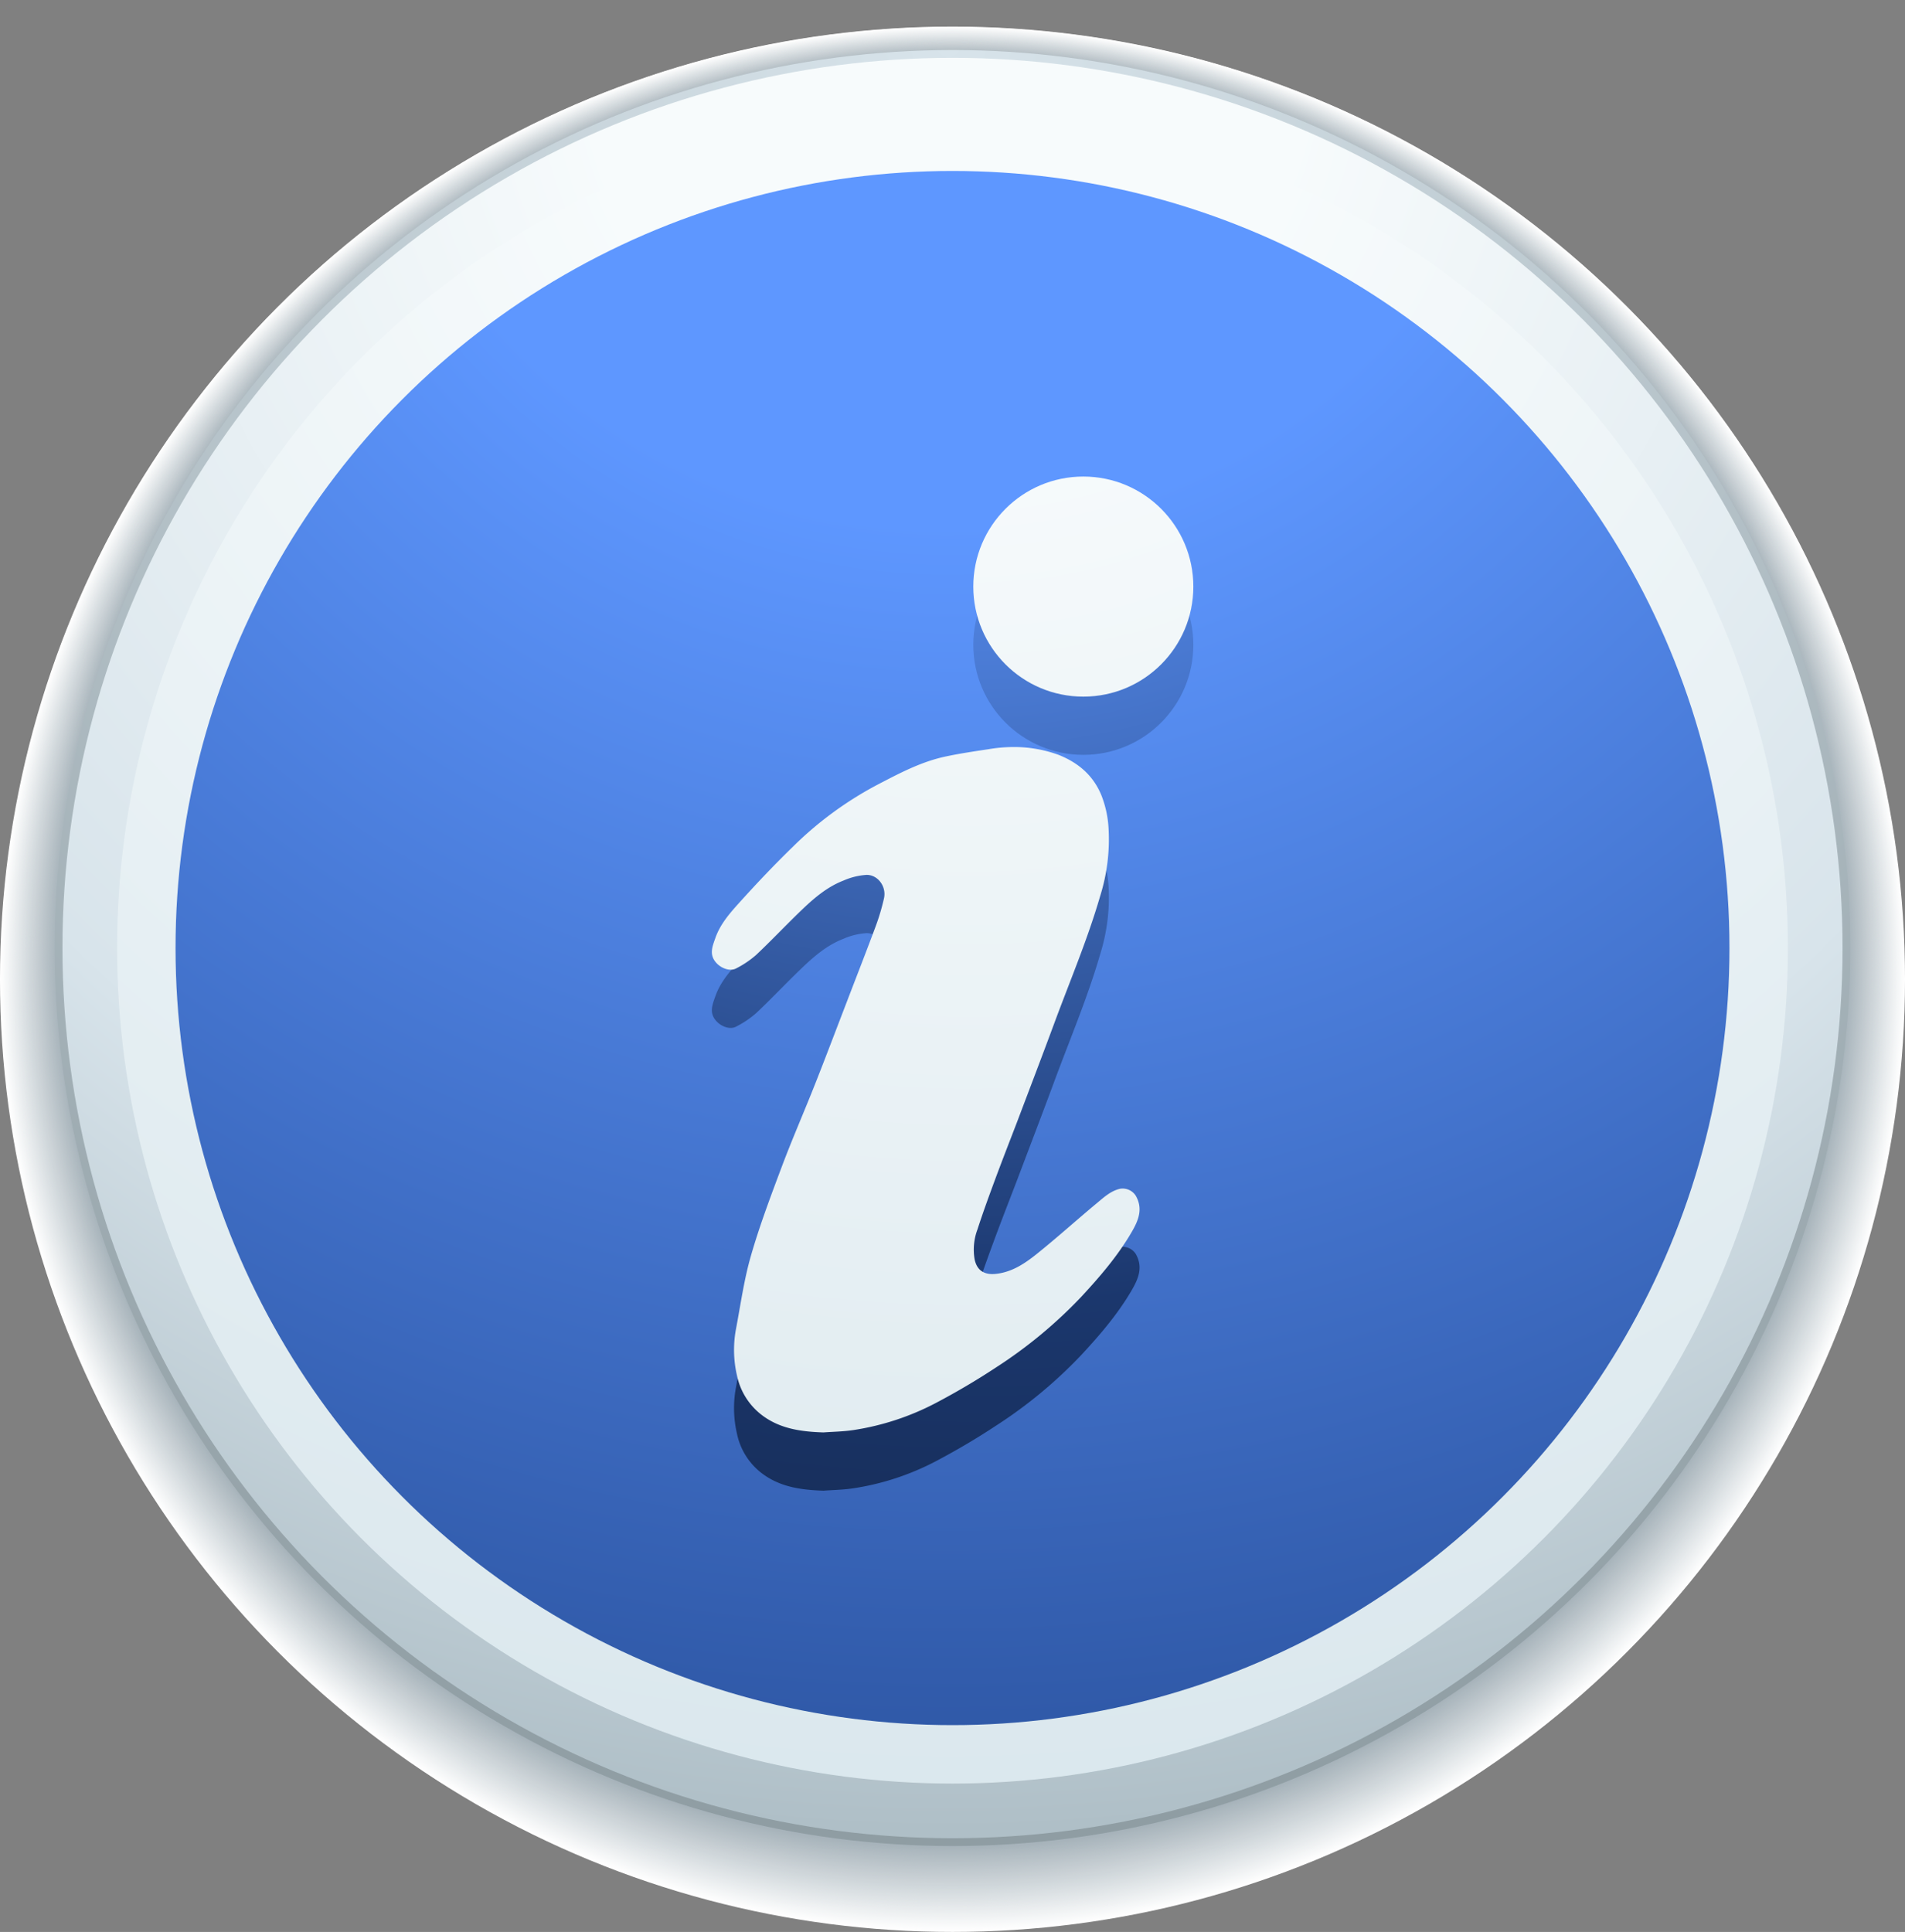 <svg viewBox="0 0 610 618.52" xmlns="http://www.w3.org/2000/svg" xmlns:xlink="http://www.w3.org/1999/xlink"><rect x="0" y="0" width="610" height="618.52" fill="#808080" stroke="none"/><radialGradient id="a" cx="303.731" cy="14.283" gradientUnits="userSpaceOnUse" r="574.239"><stop offset="0" stop-color="#d8e4eb"/><stop offset="1" stop-color="#8f9da3"/></radialGradient><radialGradient id="b" cx="303.748" cy="16.803" gradientUnits="userSpaceOnUse" r="569.243"><stop offset=".2" stop-color="#f7fbfc"/><stop offset=".7" stop-color="#d8e4eb"/><stop offset="1" stop-color="#afbfc7"/></radialGradient><radialGradient id="c" cx="301.88" cy="-39.78" gradientTransform="matrix(.86 0 0 .86 44.14 51.22)" gradientUnits="userSpaceOnUse" r="661.45"><stop offset=".2" stop-color="#f7fbfc"/><stop offset="1" stop-color="#dae7ed"/></radialGradient><clipPath id="d" transform="translate(0 8.52)"><circle cx="305" cy="295" r="248.79"/></clipPath><radialGradient id="e" cx="303.413" cy="-21.734" gradientUnits="userSpaceOnUse" r="950.137"><stop offset=".2" stop-color="#5e97ff"/><stop offset=".7" stop-color="#254b94"/><stop offset="1" stop-color="#1a3566"/></radialGradient><radialGradient id="f" cx="309.25" cy="-44.34" gradientTransform="matrix(.86 0 0 .86 44.14 42.7)" gradientUnits="userSpaceOnUse" r="672.62"><stop offset=".2" stop-color="#5e97ff"/><stop offset=".7" stop-color="#1b376d"/><stop offset="1" stop-color="#112242"/></radialGradient><radialGradient id="g" cx="309.25" cy="-44.35" gradientTransform="matrix(.86 0 0 .86 44.14 51.22)" r="672.62" xlink:href="#f"/><radialGradient id="h" cx="309.25" cy="-44.35" gradientTransform="matrix(.86 0 0 .86 44.14 42.7)" r="672.62" xlink:href="#c"/><radialGradient id="i" cx="309.25" cy="-44.35" r="672.62" xlink:href="#c"/><circle cx="305" cy="313.52" fill="#fff" r="305"/><circle cx="305" cy="313.42" fill="#fefefe" r="304.8"/><circle cx="305" cy="313.31" fill="#fdfdfd" r="304.6"/><circle cx="305" cy="313.21" fill="#fcfcfd" r="304.39"/><circle cx="305" cy="313.11" fill="#fbfcfc" r="304.19"/><circle cx="305" cy="313.01" fill="#fafbfb" r="303.99"/><circle cx="305" cy="312.91" fill="#f9fafa" r="303.79"/><circle cx="305" cy="312.81" fill="#f8f9fa" r="303.59"/><circle cx="305" cy="312.71" fill="#f7f8f9" r="303.38"/><circle cx="305" cy="312.61" fill="#f6f7f8" r="303.18"/><circle cx="305" cy="312.51" fill="#f5f7f7" r="302.98"/><circle cx="305" cy="312.41" fill="#f4f6f7" r="302.78"/><circle cx="305" cy="312.3" fill="#f3f5f6" r="302.58"/><circle cx="305" cy="312.2" fill="#f2f4f5" r="302.37"/><circle cx="305" cy="312.1" fill="#f1f3f4" r="302.17"/><circle cx="305" cy="312" fill="#f0f2f3" r="301.97"/><circle cx="305" cy="311.9" fill="#eff1f3" r="301.77"/><circle cx="305" cy="311.8" fill="#eef1f2" r="301.57"/><circle cx="305" cy="311.7" fill="#edf0f1" r="301.36"/><circle cx="305" cy="311.6" fill="#eceff0" r="301.16"/><circle cx="305" cy="311.5" fill="#ebeef0" r="300.96"/><circle cx="305" cy="311.4" fill="#eaedef" r="300.76"/><circle cx="305" cy="311.29" fill="#e9ecee" r="300.56"/><circle cx="305" cy="311.19" fill="#e8ebed" r="300.35"/><circle cx="305" cy="311.09" fill="#e7ebed" r="300.15"/><circle cx="305" cy="310.99" fill="#e6eaec" r="299.95"/><circle cx="305" cy="310.89" fill="#e5e9eb" r="299.75"/><circle cx="305" cy="310.79" fill="#e4e8ea" r="299.55"/><circle cx="305" cy="310.69" fill="#e3e7ea" r="299.34"/><circle cx="305" cy="310.59" fill="#e2e6e9" r="299.14"/><circle cx="305" cy="310.49" fill="#e1e6e8" r="298.94"/><circle cx="305" cy="310.39" fill="#e0e5e7" r="298.74"/><circle cx="305" cy="310.28" fill="#dfe4e6" r="298.54"/><circle cx="305" cy="310.18" fill="#dee3e6" r="298.33"/><circle cx="305" cy="310.08" fill="#dde2e5" r="298.13"/><circle cx="305" cy="309.98" fill="#dce1e4" r="297.93"/><circle cx="305" cy="309.88" fill="#dbe0e3" r="297.73"/><circle cx="305" cy="309.78" fill="#dae0e3" r="297.53"/><circle cx="305" cy="309.68" fill="#d9dfe2" r="297.32"/><circle cx="305" cy="309.58" fill="#d8dee1" r="297.12"/><circle cx="305" cy="309.48" fill="#d7dde0" r="296.92"/><circle cx="305" cy="309.38" fill="#d6dce0" r="296.72"/><circle cx="305" cy="309.27" fill="#d5dbdf" r="296.52"/><circle cx="305" cy="309.17" fill="#d4dbde" r="296.31"/><circle cx="305" cy="309.07" fill="#d3dadd" r="296.11"/><circle cx="305" cy="308.97" fill="#d2d9dc" r="295.91"/><circle cx="305" cy="308.87" fill="#d1d8dc" r="295.71"/><circle cx="305" cy="308.77" fill="#d0d7db" r="295.51"/><circle cx="305" cy="308.67" fill="#cfd6da" r="295.3"/><circle cx="305" cy="308.57" fill="#ced5d9" r="295.1"/><circle cx="305" cy="308.47" fill="#ced5d9" r="294.9"/><circle cx="305" cy="308.37" fill="#cdd4d8" r="294.7"/><circle cx="305" cy="308.26" fill="#ccd3d7" r="294.49"/><circle cx="305" cy="308.16" fill="#cbd2d6" r="294.29"/><circle cx="305" cy="308.06" fill="#cad1d6" r="294.09"/><circle cx="305" cy="307.96" fill="#c9d0d5" r="293.89"/><circle cx="305" cy="307.86" fill="#c8cfd4" r="293.69"/><circle cx="305" cy="307.76" fill="#c7cfd3" r="293.48"/><circle cx="305" cy="307.66" fill="#c6ced2" r="293.28"/><circle cx="305" cy="307.56" fill="#c5cdd2" r="293.08"/><circle cx="305" cy="307.46" fill="#c4ccd1" r="292.88"/><circle cx="305" cy="307.36" fill="#c3cbd0" r="292.68"/><circle cx="305" cy="307.25" fill="#c2cacf" r="292.47"/><circle cx="305" cy="307.15" fill="#c1cacf" r="292.27"/><circle cx="305" cy="307.05" fill="#c0c9ce" r="292.07"/><circle cx="305" cy="306.95" fill="#bfc8cd" r="291.87"/><circle cx="305" cy="306.85" fill="#bec7cc" r="291.67"/><circle cx="305" cy="306.75" fill="#bdc6cc" r="291.46"/><circle cx="305" cy="306.65" fill="#bcc5cb" r="291.26"/><circle cx="305" cy="306.55" fill="#bbc4ca" r="291.06"/><circle cx="305" cy="306.45" fill="#bac4c9" r="290.86"/><circle cx="305" cy="306.35" fill="#b9c3c8" r="290.66"/><circle cx="305" cy="306.24" fill="#b8c2c8" r="290.45"/><circle cx="305" cy="306.14" fill="#b7c1c7" r="290.25"/><circle cx="305" cy="306.04" fill="#b6c0c6" r="290.05"/><circle cx="305" cy="305.94" fill="#b5bfc5" r="289.85"/><circle cx="305" cy="305.84" fill="#b4bfc5" r="289.65"/><circle cx="305" cy="305.74" fill="#b3bec4" r="289.44"/><circle cx="305" cy="305.64" fill="#b2bdc3" r="289.24"/><circle cx="305" cy="305.54" fill="#b1bcc2" r="289.04"/><circle cx="305" cy="305.44" fill="#b0bbc2" r="288.84"/><circle cx="305" cy="305.34" fill="#afbac1" r="288.64"/><circle cx="305" cy="305.23" fill="#aeb9c0" r="288.43"/><circle cx="305" cy="305.13" fill="#adb9bf" r="288.23"/><circle cx="305" cy="305.03" fill="#acb8bf" r="288.03"/><circle cx="305" cy="304.93" fill="#abb7be" r="287.83"/><circle cx="305" cy="304.83" fill="#aab6bd" r="287.63"/><circle cx="305" cy="304.73" fill="#a9b5bc" r="287.42"/><circle cx="305" cy="304.63" fill="#a8b4bb" r="287.22"/><circle cx="305" cy="304.53" fill="#a7b3bb" r="287.02"/><circle cx="305" cy="304.43" fill="#a6b3ba" r="286.82"/><circle cx="305" cy="304.32" fill="#a5b2b9" r="286.62"/><circle cx="305" cy="304.22" fill="#a4b1b8" r="286.41"/><circle cx="305" cy="304.12" fill="#a3b0b8" r="286.21"/><circle cx="305" cy="304.02" fill="#a2afb7" r="286.01"/><circle cx="305" cy="303.92" fill="#a1aeb6" r="285.81"/><circle cx="305" cy="303.82" fill="#a0aeb5" r="285.61"/><circle cx="305" cy="303.72" fill="#9fadb5" r="285.4"/><circle cx="305" cy="303.62" fill="#9eacb4" r="285.2"/><circle cx="305" cy="303.52" fill="#9dabb3" r="285"/><circle cx="305" cy="303.52" fill="url(#a)" r="287.5"/><circle cx="305" cy="303.52" fill="url(#b)" r="285"/><circle cx="305" cy="303.52" fill="url(#c)" r="267.5"/><g clip-path="url(#d)"><circle cx="305" cy="303.52" fill="url(#e)" r="303.52"/></g><path d="m358.64 390.7c-3 .7-5.15 2.74-7.37 4.58-6.52 5.41-12.81 11.11-19.42 16.4-3.76 3-7.81 5.7-12.91 6.27-3.62.4-6.05-1-6.84-4.57a18.37 18.37 0 0 1 .9-9.66c1.7-5.27 3.61-10.48 5.53-15.68 2.27-6.13 4.65-12.22 7-18.34 4.05-10.7 8.14-21.38 12.11-32.11 5-13.52 10.65-26.8 14.67-40.68a60.51 60.51 0 0 0 2.67-21.46 33.81 33.81 0 0 0 -2.3-10.71c-2.67-6.5-7.49-10.44-13.61-12.91a41.26 41.26 0 0 0 -15-2.54 47.83 47.83 0 0 0 -7.54.69c-4.62.7-9.25 1.38-13.82 2.35-7.86 1.69-14.9 5.45-21.95 9.12a114.71 114.71 0 0 0 -26.87 19.76c-5.95 5.78-11.67 11.82-17.24 18-3 3.32-6 6.76-7.55 11.13-1 2.85-2.18 5.49.42 8.2 1.53 1.61 4.29 2.69 6.25 1.59a31.45 31.45 0 0 0 6.34-4.27c4.77-4.49 9.27-9.27 14-13.83 4.14-4 8.47-7.88 14-10a21.92 21.92 0 0 1 7.42-1.8c3.65 0 6.35 3.79 5.54 7.47a69.91 69.91 0 0 1 -2.81 9.36c-2.93 7.88-6 15.7-9 23.55-3.42 8.88-6.78 17.78-10.28 26.63s-7.28 17.48-10.61 26.33c-3.55 9.45-7.13 18.93-9.92 28.62-2.21 7.65-3.3 15.63-4.79 23.49a36.16 36.16 0 0 0 .33 14.83 21.33 21.33 0 0 0 8.66 13.16c5.57 3.93 12.08 4.84 19.05 5.06 3-.23 6.41-.27 9.72-.79a83.78 83.78 0 0 0 26-8.51c6.67-3.51 13.2-7.34 19.49-11.5a148 148 0 0 0 27.36-22.67c5.94-6.41 11.61-13 16-20.51 2.15-3.66 3.9-7.51 1.39-11.85a5.07 5.07 0 0 0 -5.02-2.2z" fill="url(#f)" transform="translate(0 8.52)"/><circle cx="346.89" cy="206.44" fill="url(#g)" r="35.23"/><path d="m358.64 372.07c-3 .7-5.15 2.73-7.37 4.57-6.52 5.41-12.81 11.11-19.42 16.4-3.76 3-7.81 5.71-12.91 6.27-3.62.4-6.05-.95-6.84-4.57a18.37 18.37 0 0 1 .9-9.66c1.7-5.27 3.61-10.48 5.53-15.68 2.27-6.13 4.65-12.22 7-18.33 4.05-10.7 8.14-21.39 12.11-32.12 5-13.52 10.65-26.8 14.67-40.68a60.48 60.48 0 0 0 2.67-21.45 33.87 33.87 0 0 0 -2.3-10.72c-2.67-6.49-7.49-10.44-13.61-12.91a41.48 41.48 0 0 0 -15-2.54 47.83 47.83 0 0 0 -7.54.69c-4.62.7-9.25 1.38-13.82 2.36-7.86 1.68-14.9 5.45-21.95 9.12a114.39 114.39 0 0 0 -26.87 19.75c-5.95 5.78-11.67 11.82-17.24 18-3 3.32-6 6.77-7.55 11.13-1 2.85-2.18 5.49.42 8.21 1.53 1.6 4.29 2.68 6.25 1.59a31.08 31.08 0 0 0 6.34-4.28c4.77-4.49 9.27-9.26 14-13.83 4.14-4 8.47-7.87 14-10a21.7 21.7 0 0 1 7.42-1.81c3.65 0 6.35 3.8 5.54 7.47a70 70 0 0 1 -2.81 9.37c-2.93 7.88-6 15.7-9 23.54-3.42 8.88-6.78 17.79-10.28 26.64s-7.28 17.47-10.61 26.32c-3.55 9.46-7.13 18.93-9.92 28.62-2.21 7.66-3.3 15.64-4.79 23.49a36.22 36.22 0 0 0 .33 14.84 21.38 21.38 0 0 0 8.66 13.16c5.57 3.93 12.08 4.83 19.05 5.05 3-.23 6.41-.26 9.72-.78a83.8 83.8 0 0 0 26-8.52c6.67-3.5 13.2-7.34 19.49-11.49a148 148 0 0 0 27.36-22.67c5.94-6.42 11.61-13 16-20.52 2.15-3.66 3.9-7.51 1.39-11.84a5 5 0 0 0 -5.02-2.19z" fill="url(#h)" transform="translate(0 8.52)"/><circle cx="346.89" cy="187.8" fill="url(#i)" r="35.23"/></svg>